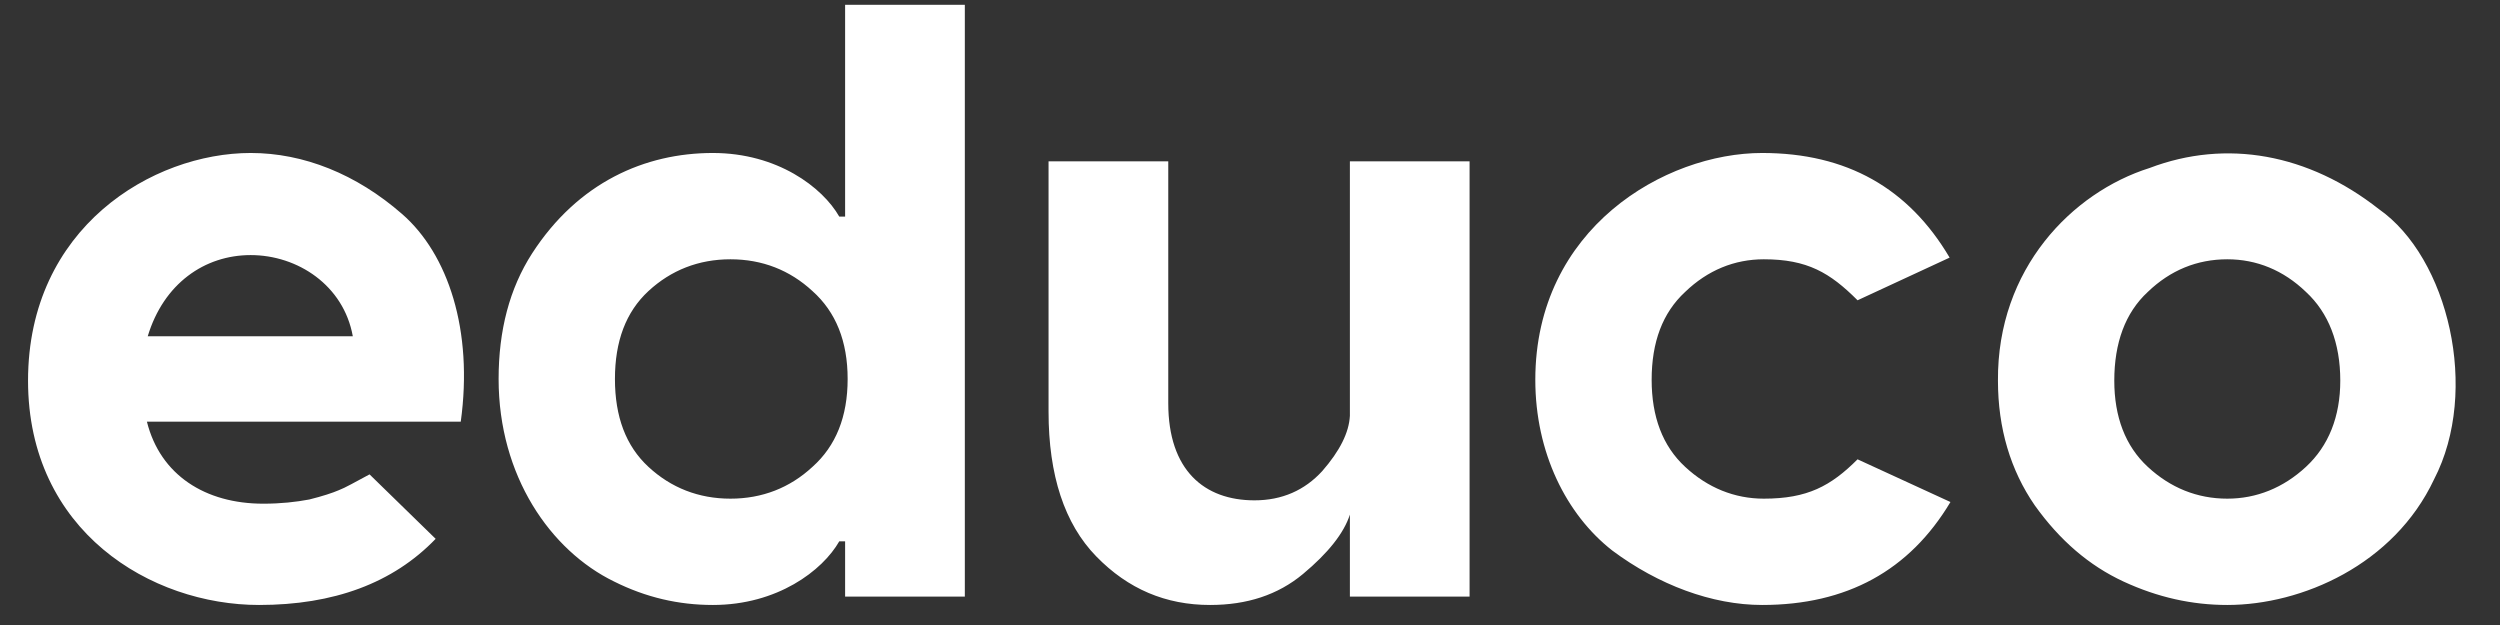 <svg width="88" height="22" viewBox="0 0 88 22" fill="none" xmlns="http://www.w3.org/2000/svg">
<rect x="0" y="0" width="88" height="22" fill="#333333" stroke="none"/>
<path d="M8.824 5.385C10.68 5.385 12.537 6.121 14.157 7.536C15.777 8.95 16.661 11.631 16.219 14.842H5.171C5.642 16.728 7.233 17.73 9.266 17.73C9.885 17.73 10.415 17.671 10.887 17.582C11.358 17.465 11.712 17.347 11.918 17.258C12.154 17.17 12.507 16.964 13.008 16.698L15.335 18.967C13.833 20.529 11.741 21.295 9.119 21.295C5.318 21.295 0.987 18.702 0.987 13.399C0.987 8.007 5.377 5.385 8.824 5.385ZM8.824 8.979C7.204 8.979 5.76 9.981 5.2 11.837H12.419C12.095 10.04 10.474 8.979 8.824 8.979ZM29.748 7.624V0.17H33.962V21H29.748V19.055H29.542C28.953 20.087 27.362 21.295 25.093 21.295C23.885 21.295 22.736 21.029 21.617 20.47C19.378 19.38 17.551 16.757 17.551 13.34C17.551 11.631 17.934 10.158 18.73 8.92C20.35 6.416 22.707 5.385 25.093 5.385C27.362 5.385 28.953 6.593 29.542 7.624H29.748ZM22.825 16.433C23.62 17.17 24.593 17.553 25.712 17.553C26.832 17.553 27.804 17.17 28.599 16.433C29.424 15.697 29.837 14.665 29.837 13.34C29.837 12.014 29.424 10.983 28.599 10.246C27.804 9.51 26.832 9.127 25.712 9.127C24.593 9.127 23.62 9.51 22.825 10.246C22.029 10.983 21.646 12.014 21.646 13.34C21.646 14.665 22.029 15.697 22.825 16.433ZM42.596 21.295C41.034 21.295 39.708 20.735 38.589 19.586C37.469 18.437 36.909 16.728 36.909 14.489V5.679H41.123V14.194C41.123 16.551 42.389 17.612 44.157 17.612C45.129 17.612 45.925 17.258 46.544 16.581C47.162 15.873 47.486 15.225 47.516 14.636V5.679H51.729V21H47.516V18.113C47.31 18.761 46.75 19.468 45.866 20.204C44.982 20.941 43.892 21.295 42.596 21.295ZM62.027 5.385C65.003 5.385 67.183 6.622 68.627 9.068L65.386 10.57C64.414 9.598 63.618 9.127 62.086 9.127C61.055 9.127 60.112 9.51 59.317 10.276C58.521 11.012 58.138 12.043 58.138 13.369C58.138 14.665 58.521 15.697 59.317 16.433C60.112 17.17 61.055 17.553 62.086 17.553C63.618 17.553 64.443 17.111 65.386 16.168L68.656 17.671C67.213 20.087 65.003 21.295 62.027 21.295C60.26 21.295 58.374 20.587 56.754 19.38C55.133 18.113 54.043 15.932 54.043 13.369C54.043 8.036 58.61 5.385 62.027 5.385ZM78.401 21.295C77.163 21.295 75.955 21.029 74.747 20.47C73.54 19.91 72.508 19.026 71.624 17.789C70.77 16.551 70.328 15.078 70.328 13.399C70.299 9.451 72.95 6.77 75.661 5.915C78.371 4.884 81.259 5.414 83.734 7.359C86.179 9.068 87.299 13.752 85.678 16.875C84.264 19.88 81.023 21.295 78.401 21.295ZM78.401 9.127C77.34 9.127 76.397 9.51 75.602 10.276C74.806 11.012 74.423 12.073 74.423 13.399C74.423 14.665 74.806 15.697 75.602 16.433C76.397 17.17 77.34 17.553 78.401 17.553C79.432 17.553 80.375 17.17 81.17 16.433C81.966 15.697 82.378 14.665 82.378 13.399C82.378 12.073 81.966 11.012 81.17 10.276C80.375 9.51 79.432 9.127 78.401 9.127Z" fill="white"/>
</svg>
